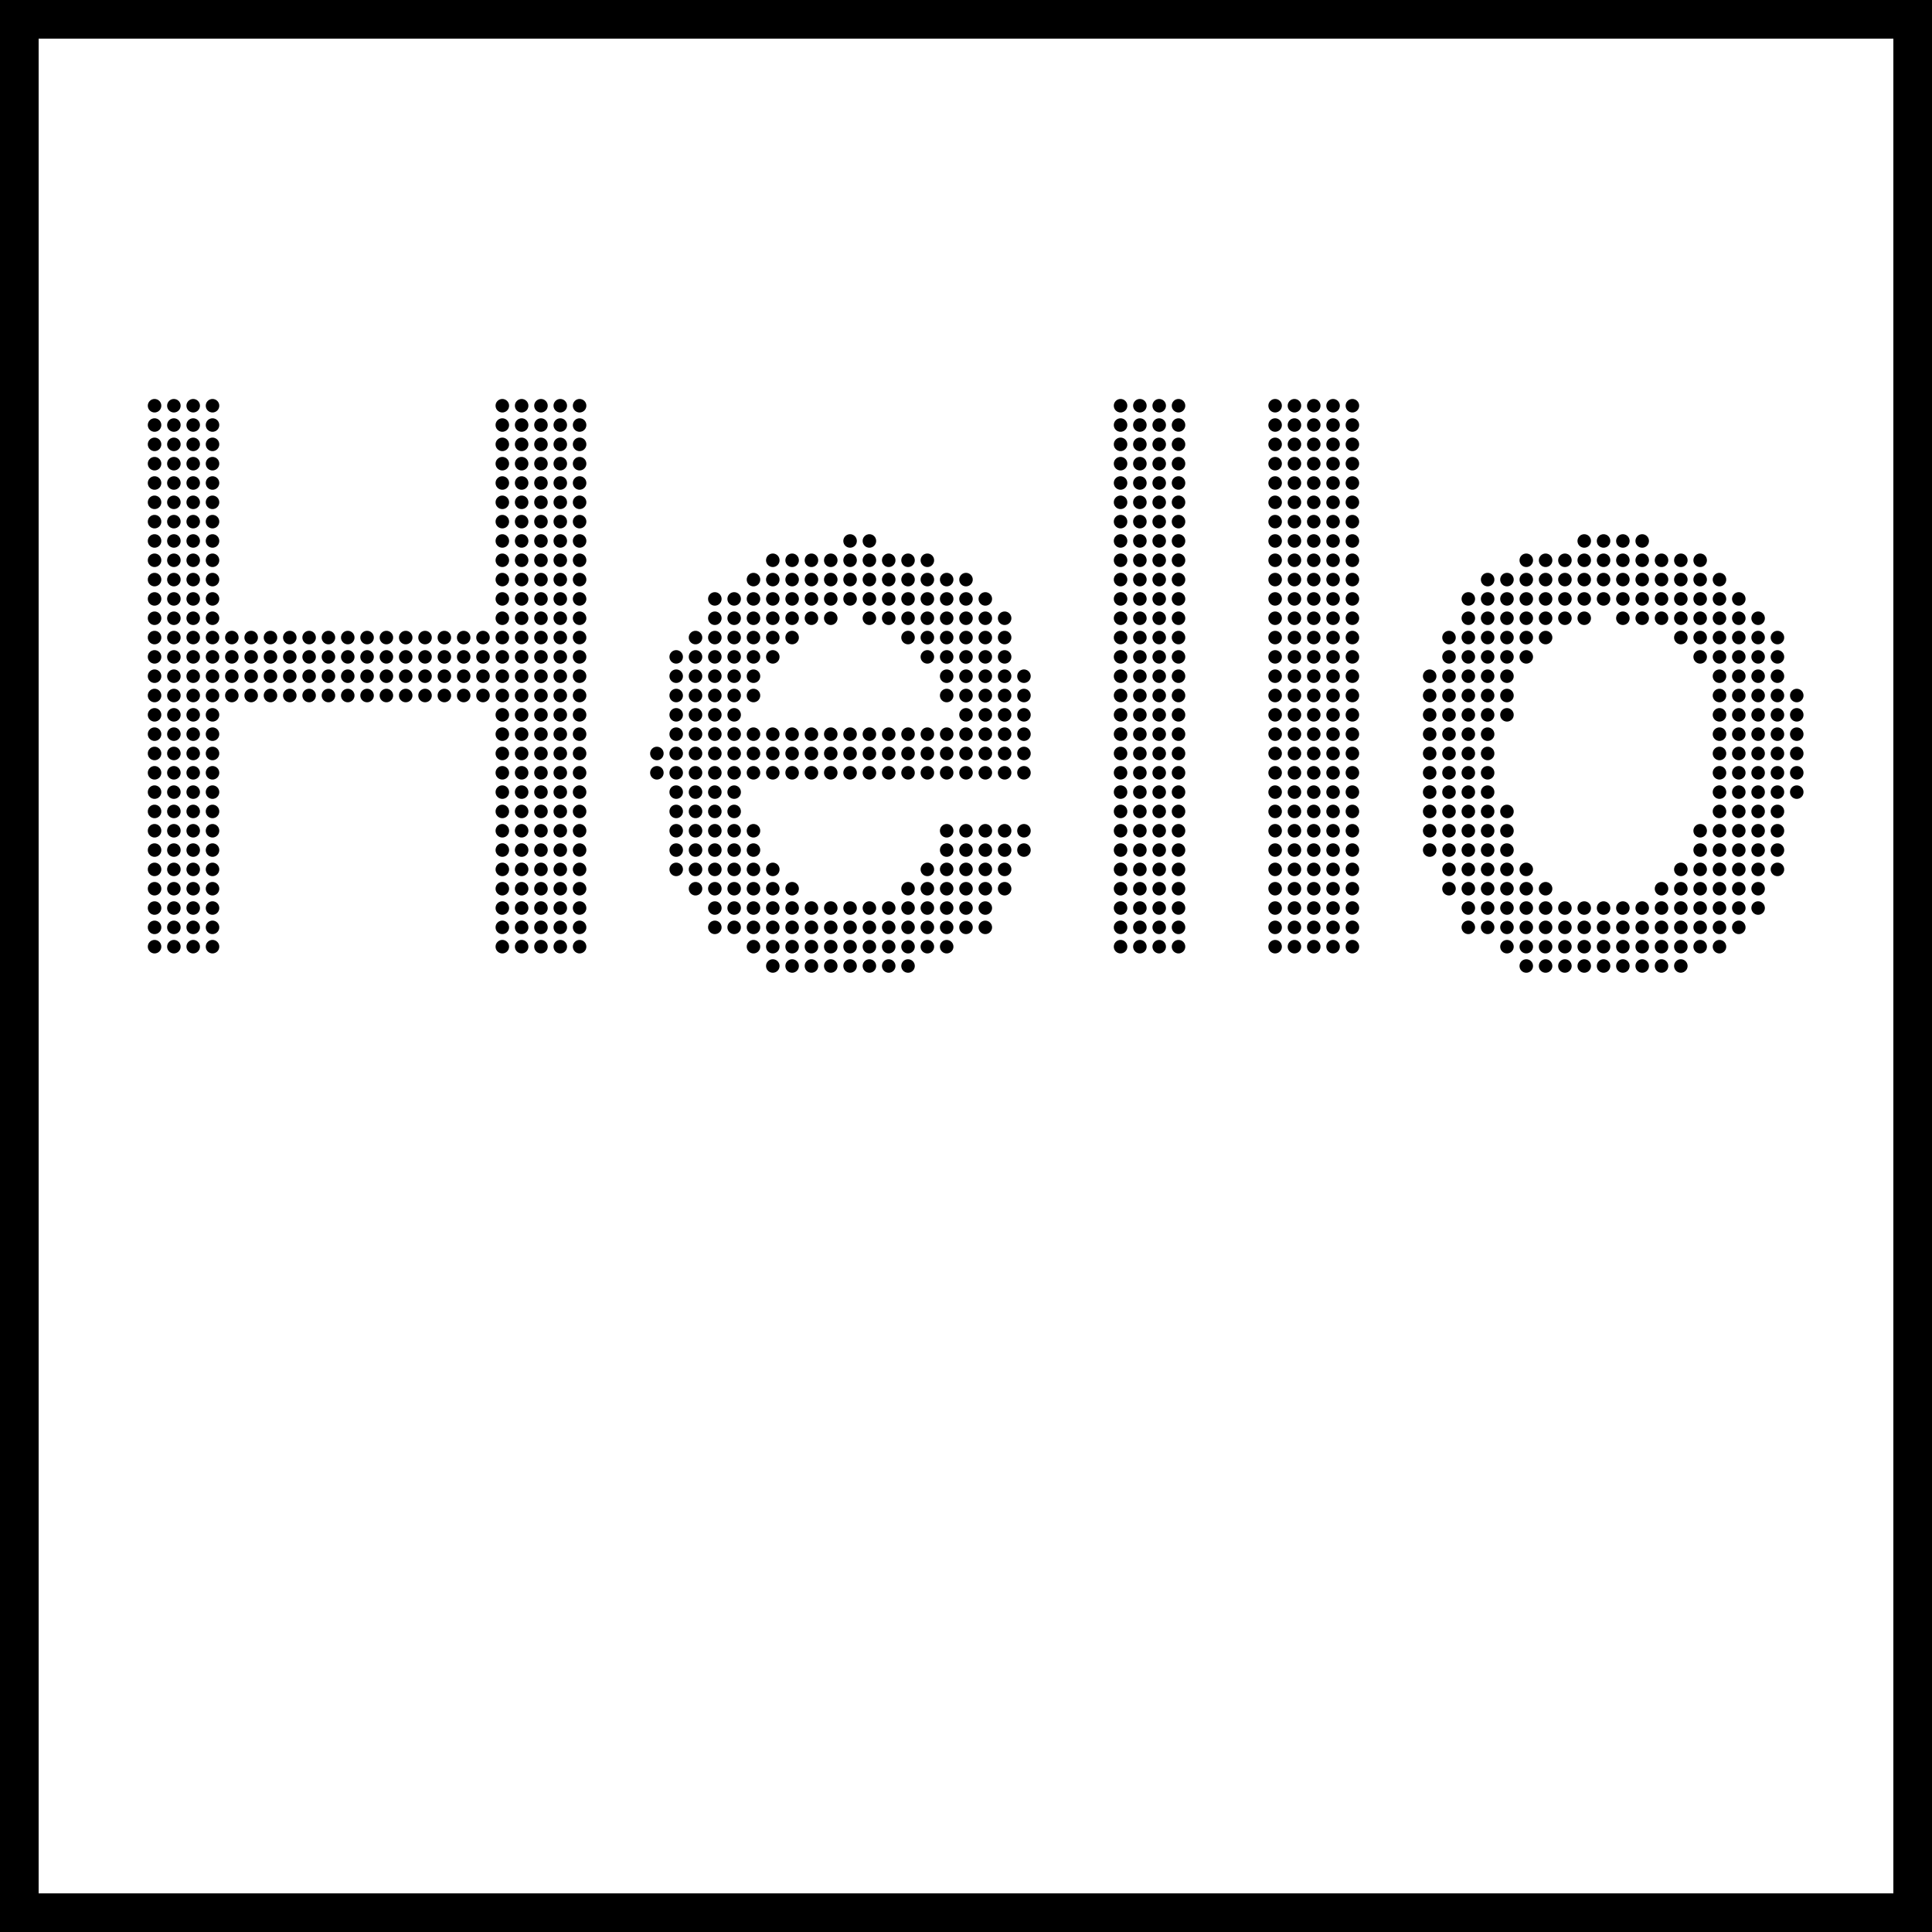 <svg id="Layer_1" data-name="Layer 1" xmlns="http://www.w3.org/2000/svg" viewBox="0 0 1000 1000"><defs><style>.cls-1{fill:#fff;}</style></defs><rect class="cls-1" width="1000" height="1000"/><circle cx="80" cy="210" r="3.5"/><circle cx="80" cy="220" r="3.5"/><circle cx="80" cy="230" r="3.5"/><circle cx="80" cy="240" r="3.5"/><circle cx="80" cy="250" r="3.5"/><circle cx="80" cy="260" r="3.5"/><circle cx="80" cy="270" r="3.5"/><circle cx="80" cy="280" r="3.5"/><circle cx="80" cy="290" r="3.5"/><circle cx="80" cy="300" r="3.5"/><circle cx="80" cy="310" r="3.5"/><circle cx="80" cy="320" r="3.5"/><circle cx="80" cy="330" r="3.5"/><circle cx="80" cy="340" r="3.5"/><circle cx="80" cy="350" r="3.5"/><circle cx="80" cy="360" r="3.5"/><circle cx="80" cy="370" r="3.5"/><circle cx="80" cy="380" r="3.5"/><circle cx="80" cy="390" r="3.5"/><circle cx="80" cy="400" r="3.5"/><circle cx="80" cy="410" r="3.5"/><circle cx="80" cy="420" r="3.5"/><circle cx="80" cy="430" r="3.5"/><circle cx="80" cy="440" r="3.5"/><circle cx="80" cy="450" r="3.5"/><circle cx="80" cy="460" r="3.5"/><circle cx="80" cy="470" r="3.5"/><circle cx="80" cy="480" r="3.5"/><circle cx="80" cy="490" r="3.5"/><circle cx="90" cy="210" r="3.5"/><circle cx="90" cy="220" r="3.5"/><circle cx="90" cy="230" r="3.5"/><circle cx="90" cy="240" r="3.5"/><circle cx="90" cy="250" r="3.5"/><circle cx="90" cy="260" r="3.5"/><circle cx="90" cy="270" r="3.5"/><circle cx="90" cy="280" r="3.5"/><circle cx="90" cy="290" r="3.5"/><circle cx="90" cy="300" r="3.5"/><circle cx="90" cy="310" r="3.5"/><circle cx="90" cy="320" r="3.5"/><circle cx="90" cy="330" r="3.5"/><circle cx="90" cy="340" r="3.5"/><circle cx="90" cy="350" r="3.5"/><circle cx="90" cy="360" r="3.5"/><circle cx="90" cy="370" r="3.5"/><circle cx="90" cy="380" r="3.5"/><circle cx="90" cy="390" r="3.5"/><circle cx="90" cy="400" r="3.5"/><circle cx="90" cy="410" r="3.5"/><circle cx="90" cy="420" r="3.5"/><circle cx="90" cy="430" r="3.5"/><circle cx="90" cy="440" r="3.5"/><circle cx="90" cy="450" r="3.5"/><circle cx="90" cy="460" r="3.5"/><circle cx="90" cy="470" r="3.5"/><circle cx="90" cy="480" r="3.5"/><circle cx="90" cy="490" r="3.5"/><circle cx="100" cy="210" r="3.5"/><circle cx="100" cy="220" r="3.5"/><circle cx="100" cy="230" r="3.5"/><circle cx="100" cy="240" r="3.5"/><circle cx="100" cy="250" r="3.5"/><circle cx="100" cy="260" r="3.5"/><circle cx="100" cy="270" r="3.5"/><circle cx="100" cy="280" r="3.5"/><circle cx="100" cy="290" r="3.5"/><circle cx="100" cy="300" r="3.5"/><circle cx="100" cy="310" r="3.5"/><circle cx="100" cy="320" r="3.5"/><circle cx="100" cy="330" r="3.5"/><circle cx="100" cy="340" r="3.5"/><circle cx="100" cy="350" r="3.5"/><circle cx="100" cy="360" r="3.5"/><circle cx="100" cy="370" r="3.5"/><circle cx="100" cy="380" r="3.5"/><circle cx="100" cy="390" r="3.5"/><circle cx="100" cy="400" r="3.5"/><circle cx="100" cy="410" r="3.5"/><circle cx="100" cy="420" r="3.5"/><circle cx="100" cy="430" r="3.5"/><circle cx="100" cy="440" r="3.5"/><circle cx="100" cy="450" r="3.5"/><circle cx="100" cy="460" r="3.5"/><circle cx="100" cy="470" r="3.5"/><circle cx="100" cy="480" r="3.5"/><circle cx="100" cy="490" r="3.5"/><circle cx="110" cy="210" r="3.5"/><circle cx="110" cy="220" r="3.5"/><circle cx="110" cy="230" r="3.5"/><circle cx="110" cy="240" r="3.5"/><circle cx="110" cy="250" r="3.5"/><circle cx="110" cy="260" r="3.5"/><circle cx="110" cy="270" r="3.5"/><circle cx="110" cy="280" r="3.5"/><circle cx="110" cy="290" r="3.5"/><circle cx="110" cy="300" r="3.5"/><circle cx="110" cy="310" r="3.5"/><circle cx="110" cy="320" r="3.5"/><circle cx="110" cy="330" r="3.5"/><circle cx="110" cy="340" r="3.5"/><circle cx="110" cy="350" r="3.5"/><circle cx="110" cy="360" r="3.5"/><circle cx="110" cy="370" r="3.5"/><circle cx="110" cy="380" r="3.5"/><circle cx="110" cy="390" r="3.5"/><circle cx="110" cy="400" r="3.5"/><circle cx="110" cy="410" r="3.5"/><circle cx="110" cy="420" r="3.5"/><circle cx="110" cy="430" r="3.5"/><circle cx="110" cy="440" r="3.5"/><circle cx="110" cy="450" r="3.5"/><circle cx="110" cy="460" r="3.5"/><circle cx="110" cy="470" r="3.5"/><circle cx="110" cy="480" r="3.5"/><circle cx="110" cy="490" r="3.5"/><circle cx="120" cy="330" r="3.5"/><circle cx="120" cy="340" r="3.5"/><circle cx="120" cy="350" r="3.5"/><circle cx="120" cy="360" r="3.5"/><circle cx="130" cy="330" r="3.5"/><circle cx="130" cy="340" r="3.5"/><circle cx="130" cy="350" r="3.5"/><circle cx="130" cy="360" r="3.5"/><circle cx="140" cy="330" r="3.5"/><circle cx="140" cy="340" r="3.5"/><circle cx="140" cy="350" r="3.5"/><circle cx="140" cy="360" r="3.5"/><circle cx="150" cy="330" r="3.5"/><circle cx="150" cy="340" r="3.5"/><circle cx="150" cy="350" r="3.5"/><circle cx="150" cy="360" r="3.5"/><circle cx="160" cy="330" r="3.5"/><circle cx="160" cy="340" r="3.5"/><circle cx="160" cy="350" r="3.5"/><circle cx="160" cy="360" r="3.5"/><circle cx="170" cy="330" r="3.5"/><circle cx="170" cy="340" r="3.5"/><circle cx="170" cy="350" r="3.5"/><circle cx="170" cy="360" r="3.5"/><circle cx="180" cy="330" r="3.5"/><circle cx="180" cy="340" r="3.5"/><circle cx="180" cy="350" r="3.5"/><circle cx="180" cy="360" r="3.5"/><circle cx="190" cy="330" r="3.5"/><circle cx="190" cy="340" r="3.5"/><circle cx="190" cy="350" r="3.5"/><circle cx="190" cy="360" r="3.5"/><circle cx="200" cy="330" r="3.5"/><circle cx="200" cy="340" r="3.5"/><circle cx="200" cy="350" r="3.5"/><circle cx="200" cy="360" r="3.5"/><circle cx="210" cy="330" r="3.5"/><circle cx="210" cy="340" r="3.5"/><circle cx="210" cy="350" r="3.5"/><circle cx="210" cy="360" r="3.5"/><circle cx="220" cy="330" r="3.5"/><circle cx="220" cy="340" r="3.5"/><circle cx="220" cy="350" r="3.5"/><circle cx="220" cy="360" r="3.5"/><circle cx="230" cy="330" r="3.5"/><circle cx="230" cy="340" r="3.5"/><circle cx="230" cy="350" r="3.5"/><circle cx="230" cy="360" r="3.5"/><circle cx="240" cy="330" r="3.5"/><circle cx="240" cy="340" r="3.5"/><circle cx="240" cy="350" r="3.5"/><circle cx="240" cy="360" r="3.5"/><circle cx="250" cy="330" r="3.5"/><circle cx="250" cy="340" r="3.5"/><circle cx="250" cy="350" r="3.5"/><circle cx="250" cy="360" r="3.5"/><circle cx="260" cy="210" r="3.5"/><circle cx="260" cy="220" r="3.5"/><circle cx="260" cy="230" r="3.5"/><circle cx="260" cy="240" r="3.5"/><circle cx="260" cy="250" r="3.5"/><circle cx="260" cy="260" r="3.5"/><circle cx="260" cy="270" r="3.5"/><circle cx="260" cy="280" r="3.5"/><circle cx="260" cy="290" r="3.5"/><circle cx="260" cy="300" r="3.5"/><circle cx="260" cy="310" r="3.5"/><circle cx="260" cy="320" r="3.5"/><circle cx="260" cy="330" r="3.5"/><circle cx="260" cy="340" r="3.5"/><circle cx="260" cy="350" r="3.5"/><circle cx="260" cy="360" r="3.5"/><circle cx="260" cy="370" r="3.5"/><circle cx="260" cy="380" r="3.5"/><circle cx="260" cy="390" r="3.5"/><circle cx="260" cy="400" r="3.5"/><circle cx="260" cy="410" r="3.5"/><circle cx="260" cy="420" r="3.5"/><circle cx="260" cy="430" r="3.5"/><circle cx="260" cy="440" r="3.5"/><circle cx="260" cy="450" r="3.5"/><circle cx="260" cy="460" r="3.5"/><circle cx="260" cy="470" r="3.5"/><circle cx="260" cy="480" r="3.5"/><circle cx="260" cy="490" r="3.5"/><circle cx="270" cy="210" r="3.5"/><circle cx="270" cy="220" r="3.5"/><circle cx="270" cy="230" r="3.5"/><circle cx="270" cy="240" r="3.5"/><circle cx="270" cy="250" r="3.5"/><circle cx="270" cy="260" r="3.5"/><circle cx="270" cy="270" r="3.5"/><circle cx="270" cy="280" r="3.5"/><circle cx="270" cy="290" r="3.5"/><circle cx="270" cy="300" r="3.5"/><circle cx="270" cy="310" r="3.5"/><circle cx="270" cy="320" r="3.5"/><circle cx="270" cy="330" r="3.5"/><circle cx="270" cy="340" r="3.5"/><circle cx="270" cy="350" r="3.5"/><circle cx="270" cy="360" r="3.5"/><circle cx="270" cy="370" r="3.5"/><circle cx="270" cy="380" r="3.5"/><circle cx="270" cy="390" r="3.5"/><circle cx="270" cy="400" r="3.5"/><circle cx="270" cy="410" r="3.5"/><circle cx="270" cy="420" r="3.5"/><circle cx="270" cy="430" r="3.5"/><circle cx="270" cy="440" r="3.5"/><circle cx="270" cy="450" r="3.5"/><circle cx="270" cy="460" r="3.5"/><circle cx="270" cy="470" r="3.5"/><circle cx="270" cy="480" r="3.5"/><circle cx="270" cy="490" r="3.5"/><circle cx="280" cy="210" r="3.5"/><circle cx="280" cy="220" r="3.5"/><circle cx="280" cy="230" r="3.5"/><circle cx="280" cy="240" r="3.5"/><circle cx="280" cy="250" r="3.5"/><circle cx="280" cy="260" r="3.5"/><circle cx="280" cy="270" r="3.5"/><circle cx="280" cy="280" r="3.5"/><circle cx="280" cy="290" r="3.5"/><circle cx="280" cy="300" r="3.5"/><circle cx="280" cy="310" r="3.5"/><circle cx="280" cy="320" r="3.5"/><circle cx="280" cy="330" r="3.5"/><circle cx="280" cy="340" r="3.5"/><circle cx="280" cy="350" r="3.5"/><circle cx="280" cy="360" r="3.5"/><circle cx="280" cy="370" r="3.5"/><circle cx="280" cy="380" r="3.5"/><circle cx="280" cy="390" r="3.5"/><circle cx="280" cy="400" r="3.5"/><circle cx="280" cy="410" r="3.5"/><circle cx="280" cy="420" r="3.5"/><circle cx="280" cy="430" r="3.5"/><circle cx="280" cy="440" r="3.5"/><circle cx="280" cy="450" r="3.5"/><circle cx="280" cy="460" r="3.5"/><circle cx="280" cy="470" r="3.5"/><circle cx="280" cy="480" r="3.5"/><circle cx="280" cy="490" r="3.5"/><circle cx="290" cy="210" r="3.5"/><circle cx="290" cy="220" r="3.5"/><circle cx="290" cy="230" r="3.5"/><circle cx="290" cy="240" r="3.5"/><circle cx="290" cy="250" r="3.5"/><circle cx="290" cy="260" r="3.5"/><circle cx="290" cy="270" r="3.5"/><circle cx="290" cy="280" r="3.5"/><circle cx="290" cy="290" r="3.5"/><circle cx="290" cy="300" r="3.5"/><circle cx="290" cy="310" r="3.5"/><circle cx="290" cy="320" r="3.5"/><circle cx="290" cy="330" r="3.5"/><circle cx="290" cy="340" r="3.5"/><circle cx="290" cy="350" r="3.5"/><circle cx="290" cy="360" r="3.5"/><circle cx="290" cy="370" r="3.5"/><circle cx="290" cy="380" r="3.5"/><circle cx="290" cy="390" r="3.5"/><circle cx="290" cy="400" r="3.5"/><circle cx="290" cy="410" r="3.5"/><circle cx="290" cy="420" r="3.5"/><circle cx="290" cy="430" r="3.5"/><circle cx="290" cy="440" r="3.5"/><circle cx="290" cy="450" r="3.5"/><circle cx="290" cy="460" r="3.5"/><circle cx="290" cy="470" r="3.5"/><circle cx="290" cy="480" r="3.5"/><circle cx="290" cy="490" r="3.5"/><circle cx="300" cy="210" r="3.5"/><circle cx="300" cy="220" r="3.5"/><circle cx="300" cy="230" r="3.5"/><circle cx="300" cy="240" r="3.5"/><circle cx="300" cy="250" r="3.5"/><circle cx="300" cy="260" r="3.5"/><circle cx="300" cy="270" r="3.5"/><circle cx="300" cy="280" r="3.5"/><circle cx="300" cy="290" r="3.5"/><circle cx="300" cy="300" r="3.5"/><circle cx="300" cy="310" r="3.5"/><circle cx="300" cy="320" r="3.5"/><circle cx="300" cy="330" r="3.5"/><circle cx="300" cy="340" r="3.5"/><circle cx="300" cy="350" r="3.5"/><circle cx="300" cy="360" r="3.5"/><circle cx="300" cy="370" r="3.5"/><circle cx="300" cy="380" r="3.5"/><circle cx="300" cy="390" r="3.5"/><circle cx="300" cy="400" r="3.5"/><circle cx="300" cy="410" r="3.5"/><circle cx="300" cy="420" r="3.5"/><circle cx="300" cy="430" r="3.5"/><circle cx="300" cy="440" r="3.5"/><circle cx="300" cy="450" r="3.5"/><circle cx="300" cy="460" r="3.5"/><circle cx="300" cy="470" r="3.5"/><circle cx="300" cy="480" r="3.5"/><circle cx="300" cy="490" r="3.5"/><circle cx="340" cy="390" r="3.5"/><circle cx="340" cy="400" r="3.5"/><circle cx="350" cy="340" r="3.5"/><circle cx="350" cy="350" r="3.5"/><circle cx="350" cy="360" r="3.5"/><circle cx="350" cy="370" r="3.5"/><circle cx="350" cy="380" r="3.5"/><circle cx="350" cy="390" r="3.5"/><circle cx="350" cy="400" r="3.5"/><circle cx="350" cy="410" r="3.5"/><circle cx="350" cy="420" r="3.5"/><circle cx="350" cy="430" r="3.5"/><circle cx="350" cy="440" r="3.5"/><circle cx="350" cy="450" r="3.5"/><circle cx="360" cy="330" r="3.5"/><circle cx="360" cy="340" r="3.5"/><circle cx="360" cy="350" r="3.5"/><circle cx="360" cy="360" r="3.5"/><circle cx="360" cy="370" r="3.5"/><circle cx="360" cy="380" r="3.5"/><circle cx="360" cy="390" r="3.5"/><circle cx="360" cy="400" r="3.5"/><circle cx="360" cy="410" r="3.5"/><circle cx="360" cy="420" r="3.5"/><circle cx="360" cy="430" r="3.5"/><circle cx="360" cy="440" r="3.5"/><circle cx="360" cy="450" r="3.5"/><circle cx="360" cy="460" r="3.5"/><circle cx="370" cy="310" r="3.5"/><circle cx="370" cy="320" r="3.5"/><circle cx="370" cy="330" r="3.5"/><circle cx="370" cy="340" r="3.5"/><circle cx="370" cy="350" r="3.5"/><circle cx="370" cy="360" r="3.5"/><circle cx="370" cy="370" r="3.5"/><circle cx="370" cy="380" r="3.5"/><circle cx="370" cy="390" r="3.5"/><circle cx="370" cy="400" r="3.5"/><circle cx="370" cy="410" r="3.5"/><circle cx="370" cy="420" r="3.5"/><circle cx="370" cy="430" r="3.5"/><circle cx="370" cy="440" r="3.5"/><circle cx="370" cy="450" r="3.5"/><circle cx="370" cy="460" r="3.5"/><circle cx="370" cy="470" r="3.5"/><circle cx="370" cy="480" r="3.5"/><circle cx="380" cy="310" r="3.5"/><circle cx="380" cy="320" r="3.5"/><circle cx="380" cy="330" r="3.5"/><circle cx="380" cy="340" r="3.5"/><circle cx="380" cy="350" r="3.5"/><circle cx="380" cy="360" r="3.5"/><circle cx="380" cy="370" r="3.5"/><circle cx="380" cy="380" r="3.5"/><circle cx="380" cy="390" r="3.5"/><circle cx="380" cy="400" r="3.5"/><circle cx="380" cy="410" r="3.5"/><circle cx="380" cy="420" r="3.5"/><circle cx="380" cy="430" r="3.5"/><circle cx="380" cy="440" r="3.5"/><circle cx="380" cy="450" r="3.5"/><circle cx="380" cy="460" r="3.5"/><circle cx="380" cy="470" r="3.5"/><circle cx="380" cy="480" r="3.5"/><circle cx="390" cy="300" r="3.5"/><circle cx="390" cy="310" r="3.5"/><circle cx="390" cy="320" r="3.5"/><circle cx="390" cy="330" r="3.5"/><circle cx="390" cy="340" r="3.5"/><circle cx="390" cy="350" r="3.5"/><circle cx="390" cy="360" r="3.5"/><circle cx="390" cy="380" r="3.5"/><circle cx="390" cy="390" r="3.5"/><circle cx="390" cy="400" r="3.5"/><circle cx="390" cy="430" r="3.5"/><circle cx="390" cy="440" r="3.5"/><circle cx="390" cy="450" r="3.5"/><circle cx="390" cy="460" r="3.5"/><circle cx="390" cy="470" r="3.5"/><circle cx="390" cy="480" r="3.5"/><circle cx="390" cy="490" r="3.5"/><circle cx="400" cy="290" r="3.5"/><circle cx="400" cy="300" r="3.5"/><circle cx="400" cy="310" r="3.5"/><circle cx="400" cy="320" r="3.5"/><circle cx="400" cy="330" r="3.5"/><circle cx="400" cy="340" r="3.5"/><circle cx="400" cy="380" r="3.5"/><circle cx="400" cy="390" r="3.5"/><circle cx="400" cy="400" r="3.5"/><circle cx="400" cy="450" r="3.5"/><circle cx="400" cy="460" r="3.5"/><circle cx="400" cy="470" r="3.5"/><circle cx="400" cy="480" r="3.5"/><circle cx="400" cy="490" r="3.5"/><circle cx="400" cy="500" r="3.5"/><circle cx="410" cy="290" r="3.5"/><circle cx="410" cy="300" r="3.5"/><circle cx="410" cy="310" r="3.5"/><circle cx="410" cy="320" r="3.5"/><circle cx="410" cy="330" r="3.5"/><circle cx="410" cy="380" r="3.5"/><circle cx="410" cy="390" r="3.5"/><circle cx="410" cy="400" r="3.5"/><circle cx="410" cy="460" r="3.5"/><circle cx="410" cy="470" r="3.5"/><circle cx="410" cy="480" r="3.5"/><circle cx="410" cy="490" r="3.5"/><circle cx="410" cy="500" r="3.5"/><circle cx="420" cy="290" r="3.5"/><circle cx="420" cy="300" r="3.5"/><circle cx="420" cy="310" r="3.5"/><circle cx="420" cy="320" r="3.5"/><circle cx="420" cy="380" r="3.5"/><circle cx="420" cy="390" r="3.5"/><circle cx="420" cy="400" r="3.5"/><circle cx="420" cy="470" r="3.5"/><circle cx="420" cy="480" r="3.5"/><circle cx="420" cy="490" r="3.5"/><circle cx="420" cy="500" r="3.5"/><circle cx="430" cy="290" r="3.5"/><circle cx="430" cy="300" r="3.5"/><circle cx="430" cy="310" r="3.5"/><circle cx="430" cy="320" r="3.5"/><circle cx="430" cy="380" r="3.5"/><circle cx="430" cy="390" r="3.5"/><circle cx="430" cy="400" r="3.5"/><circle cx="430" cy="470" r="3.5"/><circle cx="430" cy="480" r="3.5"/><circle cx="430" cy="490" r="3.5"/><circle cx="430" cy="500" r="3.5"/><circle cx="440" cy="280" r="3.5"/><circle cx="440" cy="290" r="3.5"/><circle cx="440" cy="300" r="3.5"/><circle cx="440" cy="310" r="3.5"/><circle cx="440" cy="380" r="3.5"/><circle cx="440" cy="390" r="3.5"/><circle cx="440" cy="400" r="3.5"/><circle cx="440" cy="470" r="3.5"/><circle cx="440" cy="480" r="3.5"/><circle cx="440" cy="490" r="3.5"/><circle cx="440" cy="500" r="3.5"/><circle cx="450" cy="280" r="3.5"/><circle cx="450" cy="290" r="3.5"/><circle cx="450" cy="300" r="3.5"/><circle cx="450" cy="310" r="3.5"/><circle cx="450" cy="320" r="3.5"/><circle cx="450" cy="380" r="3.5"/><circle cx="450" cy="390" r="3.5"/><circle cx="450" cy="400" r="3.5"/><circle cx="450" cy="470" r="3.5"/><circle cx="450" cy="480" r="3.5"/><circle cx="450" cy="490" r="3.5"/><circle cx="450" cy="500" r="3.5"/><circle cx="460" cy="290" r="3.5"/><circle cx="460" cy="300" r="3.5"/><circle cx="460" cy="310" r="3.5"/><circle cx="460" cy="320" r="3.5"/><circle cx="460" cy="380" r="3.5"/><circle cx="460" cy="390" r="3.5"/><circle cx="460" cy="400" r="3.5"/><circle cx="460" cy="470" r="3.5"/><circle cx="460" cy="480" r="3.5"/><circle cx="460" cy="490" r="3.5"/><circle cx="460" cy="500" r="3.5"/><circle cx="470" cy="290" r="3.5"/><circle cx="470" cy="300" r="3.5"/><circle cx="470" cy="310" r="3.5"/><circle cx="470" cy="320" r="3.5"/><circle cx="470" cy="330" r="3.5"/><circle cx="470" cy="380" r="3.5"/><circle cx="470" cy="390" r="3.5"/><circle cx="470" cy="400" r="3.5"/><circle cx="470" cy="460" r="3.5"/><circle cx="470" cy="470" r="3.5"/><circle cx="470" cy="480" r="3.5"/><circle cx="470" cy="490" r="3.5"/><circle cx="470" cy="500" r="3.5"/><circle cx="480" cy="290" r="3.5"/><circle cx="480" cy="300" r="3.5"/><circle cx="480" cy="310" r="3.5"/><circle cx="480" cy="320" r="3.5"/><circle cx="480" cy="330" r="3.5"/><circle cx="480" cy="340" r="3.5"/><circle cx="480" cy="380" r="3.5"/><circle cx="480" cy="390" r="3.5"/><circle cx="480" cy="400" r="3.5"/><circle cx="480" cy="450" r="3.5"/><circle cx="480" cy="460" r="3.5"/><circle cx="480" cy="470" r="3.5"/><circle cx="480" cy="480" r="3.5"/><circle cx="480" cy="490" r="3.5"/><circle cx="490" cy="300" r="3.5"/><circle cx="490" cy="310" r="3.5"/><circle cx="490" cy="320" r="3.5"/><circle cx="490" cy="330" r="3.5"/><circle cx="490" cy="340" r="3.5"/><circle cx="490" cy="350" r="3.5"/><circle cx="490" cy="360" r="3.5"/><circle cx="490" cy="380" r="3.5"/><circle cx="490" cy="390" r="3.5"/><circle cx="490" cy="400" r="3.5"/><circle cx="490" cy="430" r="3.5"/><circle cx="490" cy="440" r="3.5"/><circle cx="490" cy="450" r="3.5"/><circle cx="490" cy="460" r="3.5"/><circle cx="490" cy="470" r="3.5"/><circle cx="490" cy="480" r="3.5"/><circle cx="490" cy="490" r="3.5"/><circle cx="500" cy="300" r="3.5"/><circle cx="500" cy="310" r="3.5"/><circle cx="500" cy="320" r="3.5"/><circle cx="500" cy="330" r="3.5"/><circle cx="500" cy="340" r="3.5"/><circle cx="500" cy="350" r="3.5"/><circle cx="500" cy="360" r="3.5"/><circle cx="500" cy="370" r="3.5"/><circle cx="500" cy="380" r="3.5"/><circle cx="500" cy="390" r="3.5"/><circle cx="500" cy="400" r="3.5"/><circle cx="500" cy="430" r="3.5"/><circle cx="500" cy="440" r="3.5"/><circle cx="500" cy="450" r="3.5"/><circle cx="500" cy="460" r="3.5"/><circle cx="500" cy="470" r="3.5"/><circle cx="500" cy="480" r="3.5"/><circle cx="510" cy="310" r="3.5"/><circle cx="510" cy="320" r="3.5"/><circle cx="510" cy="330" r="3.5"/><circle cx="510" cy="340" r="3.5"/><circle cx="510" cy="350" r="3.5"/><circle cx="510" cy="360" r="3.5"/><circle cx="510" cy="370" r="3.5"/><circle cx="510" cy="380" r="3.5"/><circle cx="510" cy="390" r="3.5"/><circle cx="510" cy="400" r="3.5"/><circle cx="510" cy="430" r="3.5"/><circle cx="510" cy="440" r="3.5"/><circle cx="510" cy="450" r="3.5"/><circle cx="510" cy="460" r="3.5"/><circle cx="510" cy="470" r="3.5"/><circle cx="510" cy="480" r="3.5"/><circle cx="520" cy="320" r="3.5"/><circle cx="520" cy="330" r="3.5"/><circle cx="520" cy="340" r="3.5"/><circle cx="520" cy="350" r="3.5"/><circle cx="520" cy="360" r="3.5"/><circle cx="520" cy="370" r="3.5"/><circle cx="520" cy="380" r="3.5"/><circle cx="520" cy="390" r="3.5"/><circle cx="520" cy="400" r="3.5"/><circle cx="520" cy="430" r="3.5"/><circle cx="520" cy="440" r="3.5"/><circle cx="520" cy="450" r="3.5"/><circle cx="520" cy="460" r="3.5"/><circle cx="530" cy="350" r="3.5"/><circle cx="530" cy="360" r="3.5"/><circle cx="530" cy="370" r="3.5"/><circle cx="530" cy="380" r="3.5"/><circle cx="530" cy="390" r="3.5"/><circle cx="530" cy="400" r="3.5"/><circle cx="530" cy="430" r="3.5"/><circle cx="530" cy="440" r="3.5"/><circle cx="580" cy="210" r="3.5"/><circle cx="580" cy="220" r="3.5"/><circle cx="580" cy="230" r="3.5"/><circle cx="580" cy="240" r="3.5"/><circle cx="580" cy="250" r="3.5"/><circle cx="580" cy="260" r="3.5"/><circle cx="580" cy="270" r="3.5"/><circle cx="580" cy="280" r="3.5"/><circle cx="580" cy="290" r="3.5"/><circle cx="580" cy="300" r="3.5"/><circle cx="580" cy="310" r="3.5"/><circle cx="580" cy="320" r="3.5"/><circle cx="580" cy="330" r="3.5"/><circle cx="580" cy="340" r="3.5"/><circle cx="580" cy="350" r="3.5"/><circle cx="580" cy="360" r="3.5"/><circle cx="580" cy="370" r="3.5"/><circle cx="580" cy="380" r="3.5"/><circle cx="580" cy="390" r="3.5"/><circle cx="580" cy="400" r="3.5"/><circle cx="580" cy="410" r="3.5"/><circle cx="580" cy="420" r="3.5"/><circle cx="580" cy="430" r="3.5"/><circle cx="580" cy="440" r="3.5"/><circle cx="580" cy="450" r="3.5"/><circle cx="580" cy="460" r="3.5"/><circle cx="580" cy="470" r="3.5"/><circle cx="580" cy="480" r="3.5"/><circle cx="580" cy="490" r="3.5"/><circle cx="590" cy="210" r="3.5"/><circle cx="590" cy="220" r="3.5"/><circle cx="590" cy="230" r="3.5"/><circle cx="590" cy="240" r="3.5"/><circle cx="590" cy="250" r="3.5"/><circle cx="590" cy="260" r="3.5"/><circle cx="590" cy="270" r="3.5"/><circle cx="590" cy="280" r="3.5"/><circle cx="590" cy="290" r="3.5"/><circle cx="590" cy="300" r="3.5"/><circle cx="590" cy="310" r="3.5"/><circle cx="590" cy="320" r="3.5"/><circle cx="590" cy="330" r="3.5"/><circle cx="590" cy="340" r="3.5"/><circle cx="590" cy="350" r="3.5"/><circle cx="590" cy="360" r="3.5"/><circle cx="590" cy="370" r="3.5"/><circle cx="590" cy="380" r="3.5"/><circle cx="590" cy="390" r="3.5"/><circle cx="590" cy="400" r="3.5"/><circle cx="590" cy="410" r="3.5"/><circle cx="590" cy="420" r="3.5"/><circle cx="590" cy="430" r="3.5"/><circle cx="590" cy="440" r="3.5"/><circle cx="590" cy="450" r="3.5"/><circle cx="590" cy="460" r="3.5"/><circle cx="590" cy="470" r="3.5"/><circle cx="590" cy="480" r="3.5"/><circle cx="590" cy="490" r="3.5"/><circle cx="600" cy="210" r="3.5"/><circle cx="600" cy="220" r="3.5"/><circle cx="600" cy="230" r="3.5"/><circle cx="600" cy="240" r="3.5"/><circle cx="600" cy="250" r="3.5"/><circle cx="600" cy="260" r="3.5"/><circle cx="600" cy="270" r="3.5"/><circle cx="600" cy="280" r="3.5"/><circle cx="600" cy="290" r="3.5"/><circle cx="600" cy="300" r="3.5"/><circle cx="600" cy="310" r="3.5"/><circle cx="600" cy="320" r="3.5"/><circle cx="600" cy="330" r="3.5"/><circle cx="600" cy="340" r="3.5"/><circle cx="600" cy="350" r="3.5"/><circle cx="600" cy="360" r="3.5"/><circle cx="600" cy="370" r="3.5"/><circle cx="600" cy="380" r="3.5"/><circle cx="600" cy="390" r="3.5"/><circle cx="600" cy="400" r="3.5"/><circle cx="600" cy="410" r="3.5"/><circle cx="600" cy="420" r="3.5"/><circle cx="600" cy="430" r="3.5"/><circle cx="600" cy="440" r="3.5"/><circle cx="600" cy="450" r="3.5"/><circle cx="600" cy="460" r="3.5"/><circle cx="600" cy="470" r="3.5"/><circle cx="600" cy="480" r="3.5"/><circle cx="600" cy="490" r="3.5"/><circle cx="610" cy="210" r="3.5"/><circle cx="610" cy="220" r="3.5"/><circle cx="610" cy="230" r="3.5"/><circle cx="610" cy="240" r="3.5"/><circle cx="610" cy="250" r="3.5"/><circle cx="610" cy="260" r="3.5"/><circle cx="610" cy="270" r="3.5"/><circle cx="610" cy="280" r="3.5"/><circle cx="610" cy="290" r="3.5"/><circle cx="610" cy="300" r="3.5"/><circle cx="610" cy="310" r="3.5"/><circle cx="610" cy="320" r="3.5"/><circle cx="610" cy="330" r="3.5"/><circle cx="610" cy="340" r="3.5"/><circle cx="610" cy="350" r="3.5"/><circle cx="610" cy="360" r="3.5"/><circle cx="610" cy="370" r="3.5"/><circle cx="610" cy="380" r="3.5"/><circle cx="610" cy="390" r="3.5"/><circle cx="610" cy="400" r="3.5"/><circle cx="610" cy="410" r="3.5"/><circle cx="610" cy="420" r="3.5"/><circle cx="610" cy="430" r="3.5"/><circle cx="610" cy="440" r="3.5"/><circle cx="610" cy="450" r="3.5"/><circle cx="610" cy="460" r="3.5"/><circle cx="610" cy="470" r="3.5"/><circle cx="610" cy="480" r="3.5"/><circle cx="610" cy="490" r="3.5"/><circle cx="660" cy="210" r="3.5"/><circle cx="660" cy="220" r="3.5"/><circle cx="660" cy="230" r="3.5"/><circle cx="660" cy="240" r="3.5"/><circle cx="660" cy="250" r="3.5"/><circle cx="660" cy="260" r="3.5"/><circle cx="660" cy="270" r="3.5"/><circle cx="660" cy="280" r="3.5"/><circle cx="660" cy="290" r="3.5"/><circle cx="660" cy="300" r="3.5"/><circle cx="660" cy="310" r="3.5"/><circle cx="660" cy="320" r="3.5"/><circle cx="660" cy="330" r="3.5"/><circle cx="660" cy="340" r="3.5"/><circle cx="660" cy="350" r="3.5"/><circle cx="660" cy="360" r="3.5"/><circle cx="660" cy="370" r="3.5"/><circle cx="660" cy="380" r="3.5"/><circle cx="660" cy="390" r="3.5"/><circle cx="660" cy="400" r="3.5"/><circle cx="660" cy="410" r="3.5"/><circle cx="660" cy="420" r="3.5"/><circle cx="660" cy="430" r="3.5"/><circle cx="660" cy="440" r="3.5"/><circle cx="660" cy="450" r="3.5"/><circle cx="660" cy="460" r="3.5"/><circle cx="660" cy="470" r="3.5"/><circle cx="660" cy="480" r="3.5"/><circle cx="660" cy="490" r="3.5"/><circle cx="670" cy="210" r="3.5"/><circle cx="670" cy="220" r="3.5"/><circle cx="670" cy="230" r="3.5"/><circle cx="670" cy="240" r="3.5"/><circle cx="670" cy="250" r="3.5"/><circle cx="670" cy="260" r="3.5"/><circle cx="670" cy="270" r="3.5"/><circle cx="670" cy="280" r="3.5"/><circle cx="670" cy="290" r="3.5"/><circle cx="670" cy="300" r="3.5"/><circle cx="670" cy="310" r="3.5"/><circle cx="670" cy="320" r="3.5"/><circle cx="670" cy="330" r="3.5"/><circle cx="670" cy="340" r="3.5"/><circle cx="670" cy="350" r="3.5"/><circle cx="670" cy="360" r="3.5"/><circle cx="670" cy="370" r="3.5"/><circle cx="670" cy="380" r="3.5"/><circle cx="670" cy="390" r="3.5"/><circle cx="670" cy="400" r="3.5"/><circle cx="670" cy="410" r="3.5"/><circle cx="670" cy="420" r="3.5"/><circle cx="670" cy="430" r="3.5"/><circle cx="670" cy="440" r="3.5"/><circle cx="670" cy="450" r="3.5"/><circle cx="670" cy="460" r="3.5"/><circle cx="670" cy="470" r="3.5"/><circle cx="670" cy="480" r="3.5"/><circle cx="670" cy="490" r="3.5"/><circle cx="680" cy="210" r="3.5"/><circle cx="680" cy="220" r="3.5"/><circle cx="680" cy="230" r="3.5"/><circle cx="680" cy="240" r="3.5"/><circle cx="680" cy="250" r="3.5"/><circle cx="680" cy="260" r="3.5"/><circle cx="680" cy="270" r="3.5"/><circle cx="680" cy="280" r="3.5"/><circle cx="680" cy="290" r="3.5"/><circle cx="680" cy="300" r="3.5"/><circle cx="680" cy="310" r="3.5"/><circle cx="680" cy="320" r="3.5"/><circle cx="680" cy="330" r="3.5"/><circle cx="680" cy="340" r="3.5"/><circle cx="680" cy="350" r="3.5"/><circle cx="680" cy="360" r="3.5"/><circle cx="680" cy="370" r="3.5"/><circle cx="680" cy="380" r="3.5"/><circle cx="680" cy="390" r="3.5"/><circle cx="680" cy="400" r="3.5"/><circle cx="680" cy="410" r="3.5"/><circle cx="680" cy="420" r="3.5"/><circle cx="680" cy="430" r="3.5"/><circle cx="680" cy="440" r="3.5"/><circle cx="680" cy="450" r="3.5"/><circle cx="680" cy="460" r="3.5"/><circle cx="680" cy="470" r="3.5"/><circle cx="680" cy="480" r="3.5"/><circle cx="680" cy="490" r="3.5"/><circle cx="690" cy="210" r="3.5"/><circle cx="690" cy="220" r="3.5"/><circle cx="690" cy="230" r="3.5"/><circle cx="690" cy="240" r="3.5"/><circle cx="690" cy="250" r="3.5"/><circle cx="690" cy="260" r="3.5"/><circle cx="690" cy="270" r="3.5"/><circle cx="690" cy="280" r="3.5"/><circle cx="690" cy="290" r="3.5"/><circle cx="690" cy="300" r="3.5"/><circle cx="690" cy="310" r="3.5"/><circle cx="690" cy="320" r="3.5"/><circle cx="690" cy="330" r="3.5"/><circle cx="690" cy="340" r="3.5"/><circle cx="690" cy="350" r="3.5"/><circle cx="690" cy="360" r="3.5"/><circle cx="690" cy="370" r="3.5"/><circle cx="690" cy="380" r="3.5"/><circle cx="690" cy="390" r="3.5"/><circle cx="690" cy="400" r="3.5"/><circle cx="690" cy="410" r="3.5"/><circle cx="690" cy="420" r="3.5"/><circle cx="690" cy="430" r="3.5"/><circle cx="690" cy="440" r="3.5"/><circle cx="690" cy="450" r="3.5"/><circle cx="690" cy="460" r="3.5"/><circle cx="690" cy="470" r="3.5"/><circle cx="690" cy="480" r="3.5"/><circle cx="690" cy="490" r="3.5"/><circle cx="700" cy="210" r="3.5"/><circle cx="700" cy="220" r="3.5"/><circle cx="700" cy="230" r="3.5"/><circle cx="700" cy="240" r="3.5"/><circle cx="700" cy="250" r="3.5"/><circle cx="700" cy="260" r="3.5"/><circle cx="700" cy="270" r="3.5"/><circle cx="700" cy="280" r="3.5"/><circle cx="700" cy="290" r="3.5"/><circle cx="700" cy="300" r="3.5"/><circle cx="700" cy="310" r="3.5"/><circle cx="700" cy="320" r="3.5"/><circle cx="700" cy="330" r="3.5"/><circle cx="700" cy="340" r="3.5"/><circle cx="700" cy="350" r="3.5"/><circle cx="700" cy="360" r="3.5"/><circle cx="700" cy="370" r="3.5"/><circle cx="700" cy="380" r="3.5"/><circle cx="700" cy="390" r="3.5"/><circle cx="700" cy="400" r="3.5"/><circle cx="700" cy="410" r="3.5"/><circle cx="700" cy="420" r="3.5"/><circle cx="700" cy="430" r="3.5"/><circle cx="700" cy="440" r="3.5"/><circle cx="700" cy="450" r="3.5"/><circle cx="700" cy="460" r="3.5"/><circle cx="700" cy="470" r="3.5"/><circle cx="700" cy="480" r="3.5"/><circle cx="700" cy="490" r="3.5"/><circle cx="740" cy="350" r="3.5"/><circle cx="740" cy="360" r="3.5"/><circle cx="740" cy="370" r="3.5"/><circle cx="740" cy="380" r="3.5"/><circle cx="740" cy="390" r="3.5"/><circle cx="740" cy="400" r="3.5"/><circle cx="740" cy="410" r="3.5"/><circle cx="740" cy="420" r="3.5"/><circle cx="740" cy="430" r="3.5"/><circle cx="740" cy="440" r="3.5"/><circle cx="750" cy="330" r="3.5"/><circle cx="750" cy="340" r="3.5"/><circle cx="750" cy="350" r="3.5"/><circle cx="750" cy="360" r="3.5"/><circle cx="750" cy="370" r="3.5"/><circle cx="750" cy="380" r="3.5"/><circle cx="750" cy="390" r="3.5"/><circle cx="750" cy="400" r="3.5"/><circle cx="750" cy="410" r="3.5"/><circle cx="750" cy="420" r="3.5"/><circle cx="750" cy="430" r="3.5"/><circle cx="750" cy="440" r="3.5"/><circle cx="750" cy="450" r="3.5"/><circle cx="750" cy="460" r="3.5"/><circle cx="760" cy="310" r="3.5"/><circle cx="760" cy="320" r="3.5"/><circle cx="760" cy="330" r="3.5"/><circle cx="760" cy="340" r="3.5"/><circle cx="760" cy="350" r="3.5"/><circle cx="760" cy="360" r="3.5"/><circle cx="760" cy="370" r="3.5"/><circle cx="760" cy="380" r="3.5"/><circle cx="760" cy="390" r="3.5"/><circle cx="760" cy="400" r="3.5"/><circle cx="760" cy="410" r="3.5"/><circle cx="760" cy="420" r="3.5"/><circle cx="760" cy="430" r="3.5"/><circle cx="760" cy="440" r="3.5"/><circle cx="760" cy="450" r="3.5"/><circle cx="760" cy="460" r="3.5"/><circle cx="760" cy="470" r="3.5"/><circle cx="760" cy="480" r="3.5"/><circle cx="770" cy="300" r="3.5"/><circle cx="770" cy="310" r="3.5"/><circle cx="770" cy="320" r="3.5"/><circle cx="770" cy="330" r="3.5"/><circle cx="770" cy="340" r="3.5"/><circle cx="770" cy="350" r="3.5"/><circle cx="770" cy="360" r="3.5"/><circle cx="770" cy="370" r="3.5"/><circle cx="770" cy="380" r="3.5"/><circle cx="770" cy="390" r="3.5"/><circle cx="770" cy="400" r="3.5"/><circle cx="770" cy="410" r="3.5"/><circle cx="770" cy="420" r="3.5"/><circle cx="770" cy="430" r="3.5"/><circle cx="770" cy="440" r="3.5"/><circle cx="770" cy="450" r="3.5"/><circle cx="770" cy="460" r="3.5"/><circle cx="770" cy="470" r="3.5"/><circle cx="770" cy="480" r="3.5"/><circle cx="780" cy="300" r="3.5"/><circle cx="780" cy="310" r="3.5"/><circle cx="780" cy="320" r="3.5"/><circle cx="780" cy="330" r="3.5"/><circle cx="780" cy="340" r="3.5"/><circle cx="780" cy="350" r="3.5"/><circle cx="780" cy="360" r="3.5"/><circle cx="780" cy="370" r="3.5"/><circle cx="780" cy="420" r="3.5"/><circle cx="780" cy="430" r="3.5"/><circle cx="780" cy="440" r="3.5"/><circle cx="780" cy="450" r="3.5"/><circle cx="780" cy="460" r="3.5"/><circle cx="780" cy="470" r="3.5"/><circle cx="780" cy="480" r="3.5"/><circle cx="780" cy="490" r="3.5"/><circle cx="790" cy="290" r="3.5"/><circle cx="790" cy="300" r="3.5"/><circle cx="790" cy="310" r="3.5"/><circle cx="790" cy="320" r="3.5"/><circle cx="790" cy="330" r="3.5"/><circle cx="790" cy="340" r="3.5"/><circle cx="790" cy="450" r="3.5"/><circle cx="790" cy="460" r="3.5"/><circle cx="790" cy="470" r="3.5"/><circle cx="790" cy="480" r="3.5"/><circle cx="790" cy="490" r="3.5"/><circle cx="790" cy="500" r="3.5"/><circle cx="800" cy="290" r="3.5"/><circle cx="800" cy="300" r="3.5"/><circle cx="800" cy="310" r="3.5"/><circle cx="800" cy="320" r="3.5"/><circle cx="800" cy="330" r="3.5"/><circle cx="800" cy="460" r="3.5"/><circle cx="800" cy="470" r="3.5"/><circle cx="800" cy="480" r="3.5"/><circle cx="800" cy="490" r="3.5"/><circle cx="800" cy="500" r="3.5"/><circle cx="810" cy="290" r="3.5"/><circle cx="810" cy="300" r="3.5"/><circle cx="810" cy="310" r="3.5"/><circle cx="810" cy="320" r="3.5"/><circle cx="810" cy="470" r="3.5"/><circle cx="810" cy="480" r="3.5"/><circle cx="810" cy="490" r="3.5"/><circle cx="810" cy="500" r="3.5"/><circle cx="820" cy="280" r="3.5"/><circle cx="820" cy="290" r="3.5"/><circle cx="820" cy="300" r="3.5"/><circle cx="820" cy="310" r="3.5"/><circle cx="820" cy="320" r="3.5"/><circle cx="820" cy="470" r="3.5"/><circle cx="820" cy="480" r="3.5"/><circle cx="820" cy="490" r="3.5"/><circle cx="820" cy="500" r="3.5"/><circle cx="830" cy="280" r="3.5"/><circle cx="830" cy="290" r="3.5"/><circle cx="830" cy="300" r="3.5"/><circle cx="830" cy="310" r="3.5"/><circle cx="830" cy="470" r="3.5"/><circle cx="830" cy="480" r="3.5"/><circle cx="830" cy="490" r="3.5"/><circle cx="830" cy="500" r="3.5"/><circle cx="840" cy="280" r="3.5"/><circle cx="840" cy="290" r="3.5"/><circle cx="840" cy="300" r="3.5"/><circle cx="840" cy="310" r="3.5"/><circle cx="840" cy="320" r="3.5"/><circle cx="840" cy="470" r="3.5"/><circle cx="840" cy="480" r="3.5"/><circle cx="840" cy="490" r="3.5"/><circle cx="840" cy="500" r="3.5"/><circle cx="850" cy="280" r="3.5"/><circle cx="850" cy="290" r="3.5"/><circle cx="850" cy="300" r="3.5"/><circle cx="850" cy="310" r="3.5"/><circle cx="850" cy="320" r="3.5"/><circle cx="850" cy="470" r="3.5"/><circle cx="850" cy="480" r="3.5"/><circle cx="850" cy="490" r="3.5"/><circle cx="850" cy="500" r="3.5"/><circle cx="860" cy="290" r="3.5"/><circle cx="860" cy="300" r="3.5"/><circle cx="860" cy="310" r="3.5"/><circle cx="860" cy="320" r="3.5"/><circle cx="860" cy="460" r="3.5"/><circle cx="860" cy="470" r="3.5"/><circle cx="860" cy="480" r="3.5"/><circle cx="860" cy="490" r="3.5"/><circle cx="860" cy="500" r="3.5"/><circle cx="870" cy="290" r="3.5"/><circle cx="870" cy="300" r="3.5"/><circle cx="870" cy="310" r="3.5"/><circle cx="870" cy="320" r="3.5"/><circle cx="870" cy="330" r="3.5"/><circle cx="870" cy="450" r="3.5"/><circle cx="870" cy="460" r="3.5"/><circle cx="870" cy="470" r="3.5"/><circle cx="870" cy="480" r="3.5"/><circle cx="870" cy="490" r="3.5"/><circle cx="870" cy="500" r="3.5"/><circle cx="880" cy="290" r="3.5"/><circle cx="880" cy="300" r="3.5"/><circle cx="880" cy="310" r="3.5"/><circle cx="880" cy="320" r="3.5"/><circle cx="880" cy="330" r="3.5"/><circle cx="880" cy="340" r="3.5"/><circle cx="880" cy="430" r="3.5"/><circle cx="880" cy="440" r="3.5"/><circle cx="880" cy="450" r="3.5"/><circle cx="880" cy="460" r="3.5"/><circle cx="880" cy="470" r="3.5"/><circle cx="880" cy="480" r="3.5"/><circle cx="880" cy="490" r="3.5"/><circle cx="890" cy="300" r="3.5"/><circle cx="890" cy="310" r="3.5"/><circle cx="890" cy="320" r="3.5"/><circle cx="890" cy="330" r="3.5"/><circle cx="890" cy="340" r="3.5"/><circle cx="890" cy="350" r="3.5"/><circle cx="890" cy="360" r="3.5"/><circle cx="890" cy="370" r="3.5"/><circle cx="890" cy="380" r="3.5"/><circle cx="890" cy="390" r="3.5"/><circle cx="890" cy="400" r="3.5"/><circle cx="890" cy="410" r="3.5"/><circle cx="890" cy="420" r="3.5"/><circle cx="890" cy="430" r="3.5"/><circle cx="890" cy="440" r="3.5"/><circle cx="890" cy="450" r="3.5"/><circle cx="890" cy="460" r="3.5"/><circle cx="890" cy="470" r="3.5"/><circle cx="890" cy="480" r="3.5"/><circle cx="890" cy="490" r="3.5"/><circle cx="900" cy="310" r="3.5"/><circle cx="900" cy="320" r="3.5"/><circle cx="900" cy="330" r="3.5"/><circle cx="900" cy="340" r="3.5"/><circle cx="900" cy="350" r="3.5"/><circle cx="900" cy="360" r="3.5"/><circle cx="900" cy="370" r="3.5"/><circle cx="900" cy="380" r="3.5"/><circle cx="900" cy="390" r="3.5"/><circle cx="900" cy="400" r="3.5"/><circle cx="900" cy="410" r="3.5"/><circle cx="900" cy="420" r="3.5"/><circle cx="900" cy="430" r="3.5"/><circle cx="900" cy="440" r="3.5"/><circle cx="900" cy="450" r="3.5"/><circle cx="900" cy="460" r="3.5"/><circle cx="900" cy="470" r="3.5"/><circle cx="900" cy="480" r="3.5"/><circle cx="910" cy="320" r="3.5"/><circle cx="910" cy="330" r="3.5"/><circle cx="910" cy="340" r="3.5"/><circle cx="910" cy="350" r="3.5"/><circle cx="910" cy="360" r="3.5"/><circle cx="910" cy="370" r="3.5"/><circle cx="910" cy="380" r="3.5"/><circle cx="910" cy="390" r="3.5"/><circle cx="910" cy="400" r="3.5"/><circle cx="910" cy="410" r="3.5"/><circle cx="910" cy="420" r="3.5"/><circle cx="910" cy="430" r="3.5"/><circle cx="910" cy="440" r="3.5"/><circle cx="910" cy="450" r="3.5"/><circle cx="910" cy="460" r="3.5"/><circle cx="910" cy="470" r="3.5"/><circle cx="920" cy="330" r="3.5"/><circle cx="920" cy="340" r="3.5"/><circle cx="920" cy="350" r="3.5"/><circle cx="920" cy="360" r="3.5"/><circle cx="920" cy="370" r="3.5"/><circle cx="920" cy="380" r="3.5"/><circle cx="920" cy="390" r="3.5"/><circle cx="920" cy="400" r="3.5"/><circle cx="920" cy="410" r="3.5"/><circle cx="920" cy="420" r="3.5"/><circle cx="920" cy="430" r="3.5"/><circle cx="920" cy="440" r="3.5"/><circle cx="920" cy="450" r="3.5"/><circle cx="930" cy="360" r="3.5"/><circle cx="930" cy="370" r="3.5"/><circle cx="930" cy="380" r="3.5"/><circle cx="930" cy="390" r="3.5"/><circle cx="930" cy="400" r="3.5"/><circle cx="930" cy="410" r="3.5"/><path d="M980,20V980H20V20H980m20-20H0V1000H1000V0Z"/></svg>